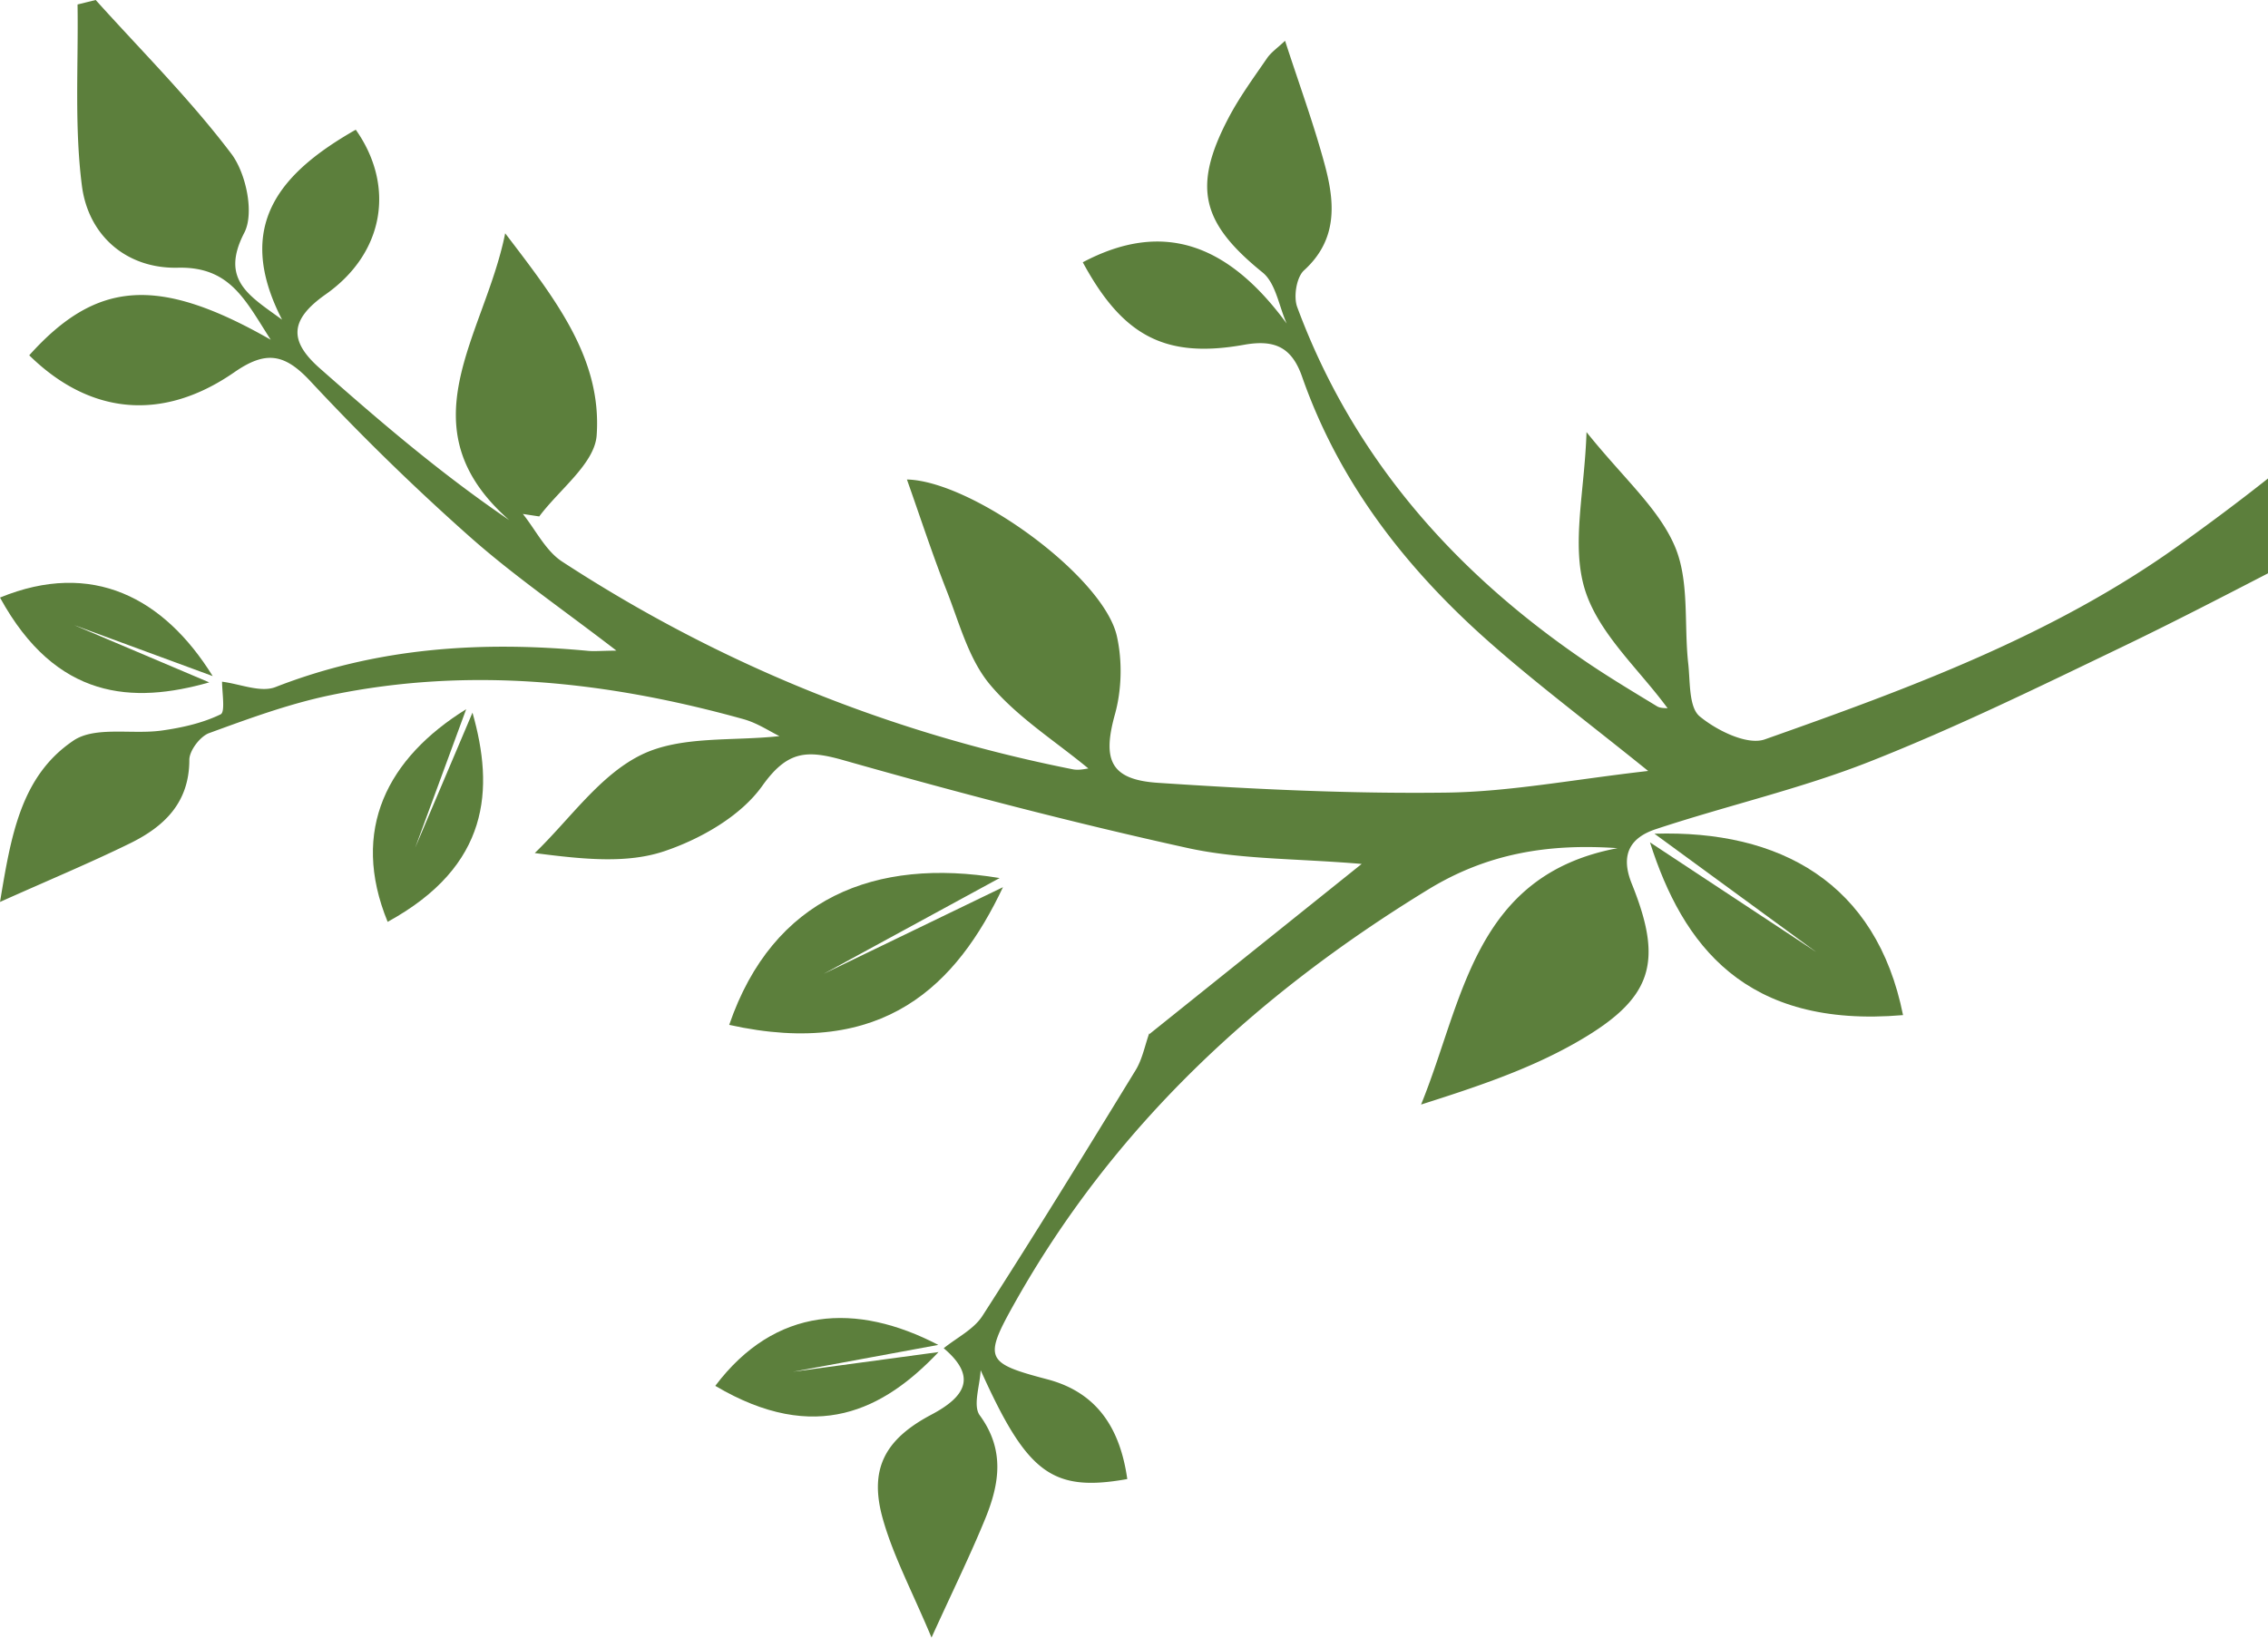 <svg xmlns="http://www.w3.org/2000/svg" viewBox="0 0 1489.49 1075.72"><g fill="#5c7f3c"><path d="m540.91 639.72 117.78-56.92c-30.21 63.84-78.08 113.05-179.79 90.44 28.81-83.94 96.35-109.92 177.61-96.45-19.28 10.47-115.6 62.93-115.6 62.93Zm651.87-14.34-109.18-72.04c21.48 67.28 62.39 122.41 166.2 113.49-17.42-87.02-80.91-121.73-163.24-119.16 17.72 12.94 106.22 77.71 106.22 77.71ZM48.69 410.63l88.73 37.63C87.37 462.51 36.86 459.89 0 392.54c60.51-24.79 107.69.02 139.69 51.59-15.16-5.6-91-33.5-91-33.5Zm223.98 146.24 37.63-88.73c14.25 50.05 11.62 100.56-55.72 137.42-24.79-60.51.02-107.69 51.59-139.69-5.6 15.16-33.5 91-33.5 91Zm248.18 344.22 95.51-12.91c-35.77 37.79-80.56 61.3-146.61 22.19 39.39-52.19 92.63-54.93 146.46-26.9-15.9 2.92-95.36 17.61-95.36 17.61Z"/><path d="M48.22 486.5c14.31-9.62 38.53-3.86 58.04-6.61 13.23-1.86 26.8-4.88 38.64-10.64 3.06-1.49 1.04-13.43.93-21.44 11.82 1.47 25.36 7.33 35.11 3.52 66.6-26.02 135.23-30.37 205.35-23.77 3.89.37 7.86-.04 18.54-.17-35.52-27.34-67.57-49.3-96.4-74.9a1545.118 1545.118 0 0 1-104.59-102.08c-16.98-18.22-29.27-20.22-49.92-5.9-47.43 32.88-95.11 27.81-134.72-11.11 44.12-49.15 84.51-52.54 158.6-10.22-16.71-25.94-26.57-48.13-60.96-47.32-33.49.8-58.85-20.85-63.07-53.99-4.99-39.13-2.24-79.24-2.84-118.93L62.84 0c30.06 33.41 62.11 65.31 89.1 101.03 9.67 12.79 15.16 38.99 8.53 51.8-16.11 31.08 3.3 41.46 24.78 57.17-32.17-62.48-.32-97.01 48.39-124.8 25.75 36.43 19.25 80.73-19.8 108.2-24.46 17.2-23.49 31.18-3.74 48.6 39.02 34.43 78.43 68.41 124.34 99.67-69.72-61.35-16.21-120.8-2.66-188.42 33.13 43.45 63.58 82.17 60.08 132.69-1.29 18.55-24.51 35.59-37.72 53.31-3.58-.54-7.17-1.09-10.75-1.63 8.49 10.59 14.98 24.24 25.78 31.28 102.87 67.11 214.82 112.54 335.37 136.46 4.22.84 8.85-.44 10.26-.53-21.79-18.04-46.7-33.67-64.65-55.13-14.02-16.77-20.11-40.49-28.42-61.64-9.42-23.95-17.39-48.47-26.1-73.07 42.96.98 129.02 63.6 137.86 102.85 3.67 16.31 3.23 35.23-1.24 51.32-8.2 29.51-3.5 42.97 28.08 45.07 63.07 4.21 126.4 7.27 189.56 6.44 41.85-.55 83.59-8.67 132.54-14.22-39.7-32.06-73.48-57.33-104.95-85.2-54.32-48.11-98.04-104.34-122.34-173.79-6.65-19.01-17.6-24.64-38.04-20.98-52.02 9.32-79.84-5.88-105.98-54.18 52.02-27.55 94.9-12.95 133.9 40.23-5.1-11.39-7.16-26.52-15.81-33.53-39.92-32.36-46.4-55.76-22.42-101.48 7.19-13.72 16.47-26.38 25.27-39.2 2.74-4 7.05-6.92 11.9-11.53 9.29 28.67 18.93 54.86 26.14 81.71 6.6 24.6 8.55 48.9-13.71 69.13-4.93 4.48-6.98 17.26-4.47 24.04 36.59 98.76 102.86 173.82 188.94 232.51 15.41 10.5 31.45 20.09 47.38 29.79 2.3 1.4 5.63 1.1 6.97 1.33-18.71-25.63-45.52-49.19-54.41-78.23-8.96-29.3-.12-64.04 1.14-103.21 24.31 30.32 47.25 49.99 57.95 74.91 9.78 22.77 5.97 51.26 8.85 77.15 1.34 12.02.32 28.69 7.51 34.66 11.22 9.3 31.29 19.18 42.78 15.13 94.57-33.42 188.98-68.09 271.59-127.2 20.03-14.33 39.72-29 58.87-44.18v62.3c-32.77 16.95-64.09 33.1-95.84 48.37-54.68 26.29-109.34 53.05-165.71 75.3-45.59 17.99-93.92 28.93-140.57 44.41-16.1 5.34-23.66 16.1-15.73 35.77 21.11 52.34 13.7 75.82-37.1 104.67-31.19 17.71-65.91 29.19-101.26 40.44 27.78-68.12 34.38-150.6 129.04-168.42-45.94-3.2-85.9 3.62-124.37 27.15-112.85 69.01-206.8 156.03-271.9 272.22-20.3 36.22-18.51 38.92 21.81 49.55 33.38 8.8 47.88 33.1 52.48 65.51-49.79 8.88-66-4.24-96.3-71.52-.45 10.07-5.23 23.31-.59 29.65 16.66 22.75 12.92 45.13 3.62 67.88-9.69 23.71-21.02 46.74-35.29 78.11-12.78-30.48-24.99-53.32-31.91-77.68-9.33-32.81 1.03-52.46 31.82-68.75 22.1-11.7 30.36-24.8 8.09-43.63 8.65-6.97 19.73-12.38 25.43-21.25 34.3-53.3 67.52-107.31 100.6-161.38 4.45-7.27 6.08-16.27 9.02-24.47l-.09.84 139.54-111.88c-43.28-3.66-79.77-2.86-114.4-10.48-75.79-16.69-151.01-36.38-225.68-57.59-24.31-6.91-37-6.49-53.59 16.81-14.1 19.81-40.27 34.78-64.15 42.85-24.45 8.26-52.62 5.53-85.25 1.27 23.04-22.2 42.73-51.27 70.1-64.6 25.96-12.65 59.95-8.8 90.6-12.23-6.21-2.99-14.47-8.58-23.58-11.12-89.15-24.81-179.47-34.77-271-15.82-27.26 5.64-53.78 15.39-80.01 24.98-5.89 2.15-12.97 11.52-12.97 17.56 0 28.28-16.64 43.91-39.06 54.9-25.98 12.73-52.74 23.87-85.27 38.44 7.16-42.92 13.46-82.6 48.22-105.98Z"/></g></svg>